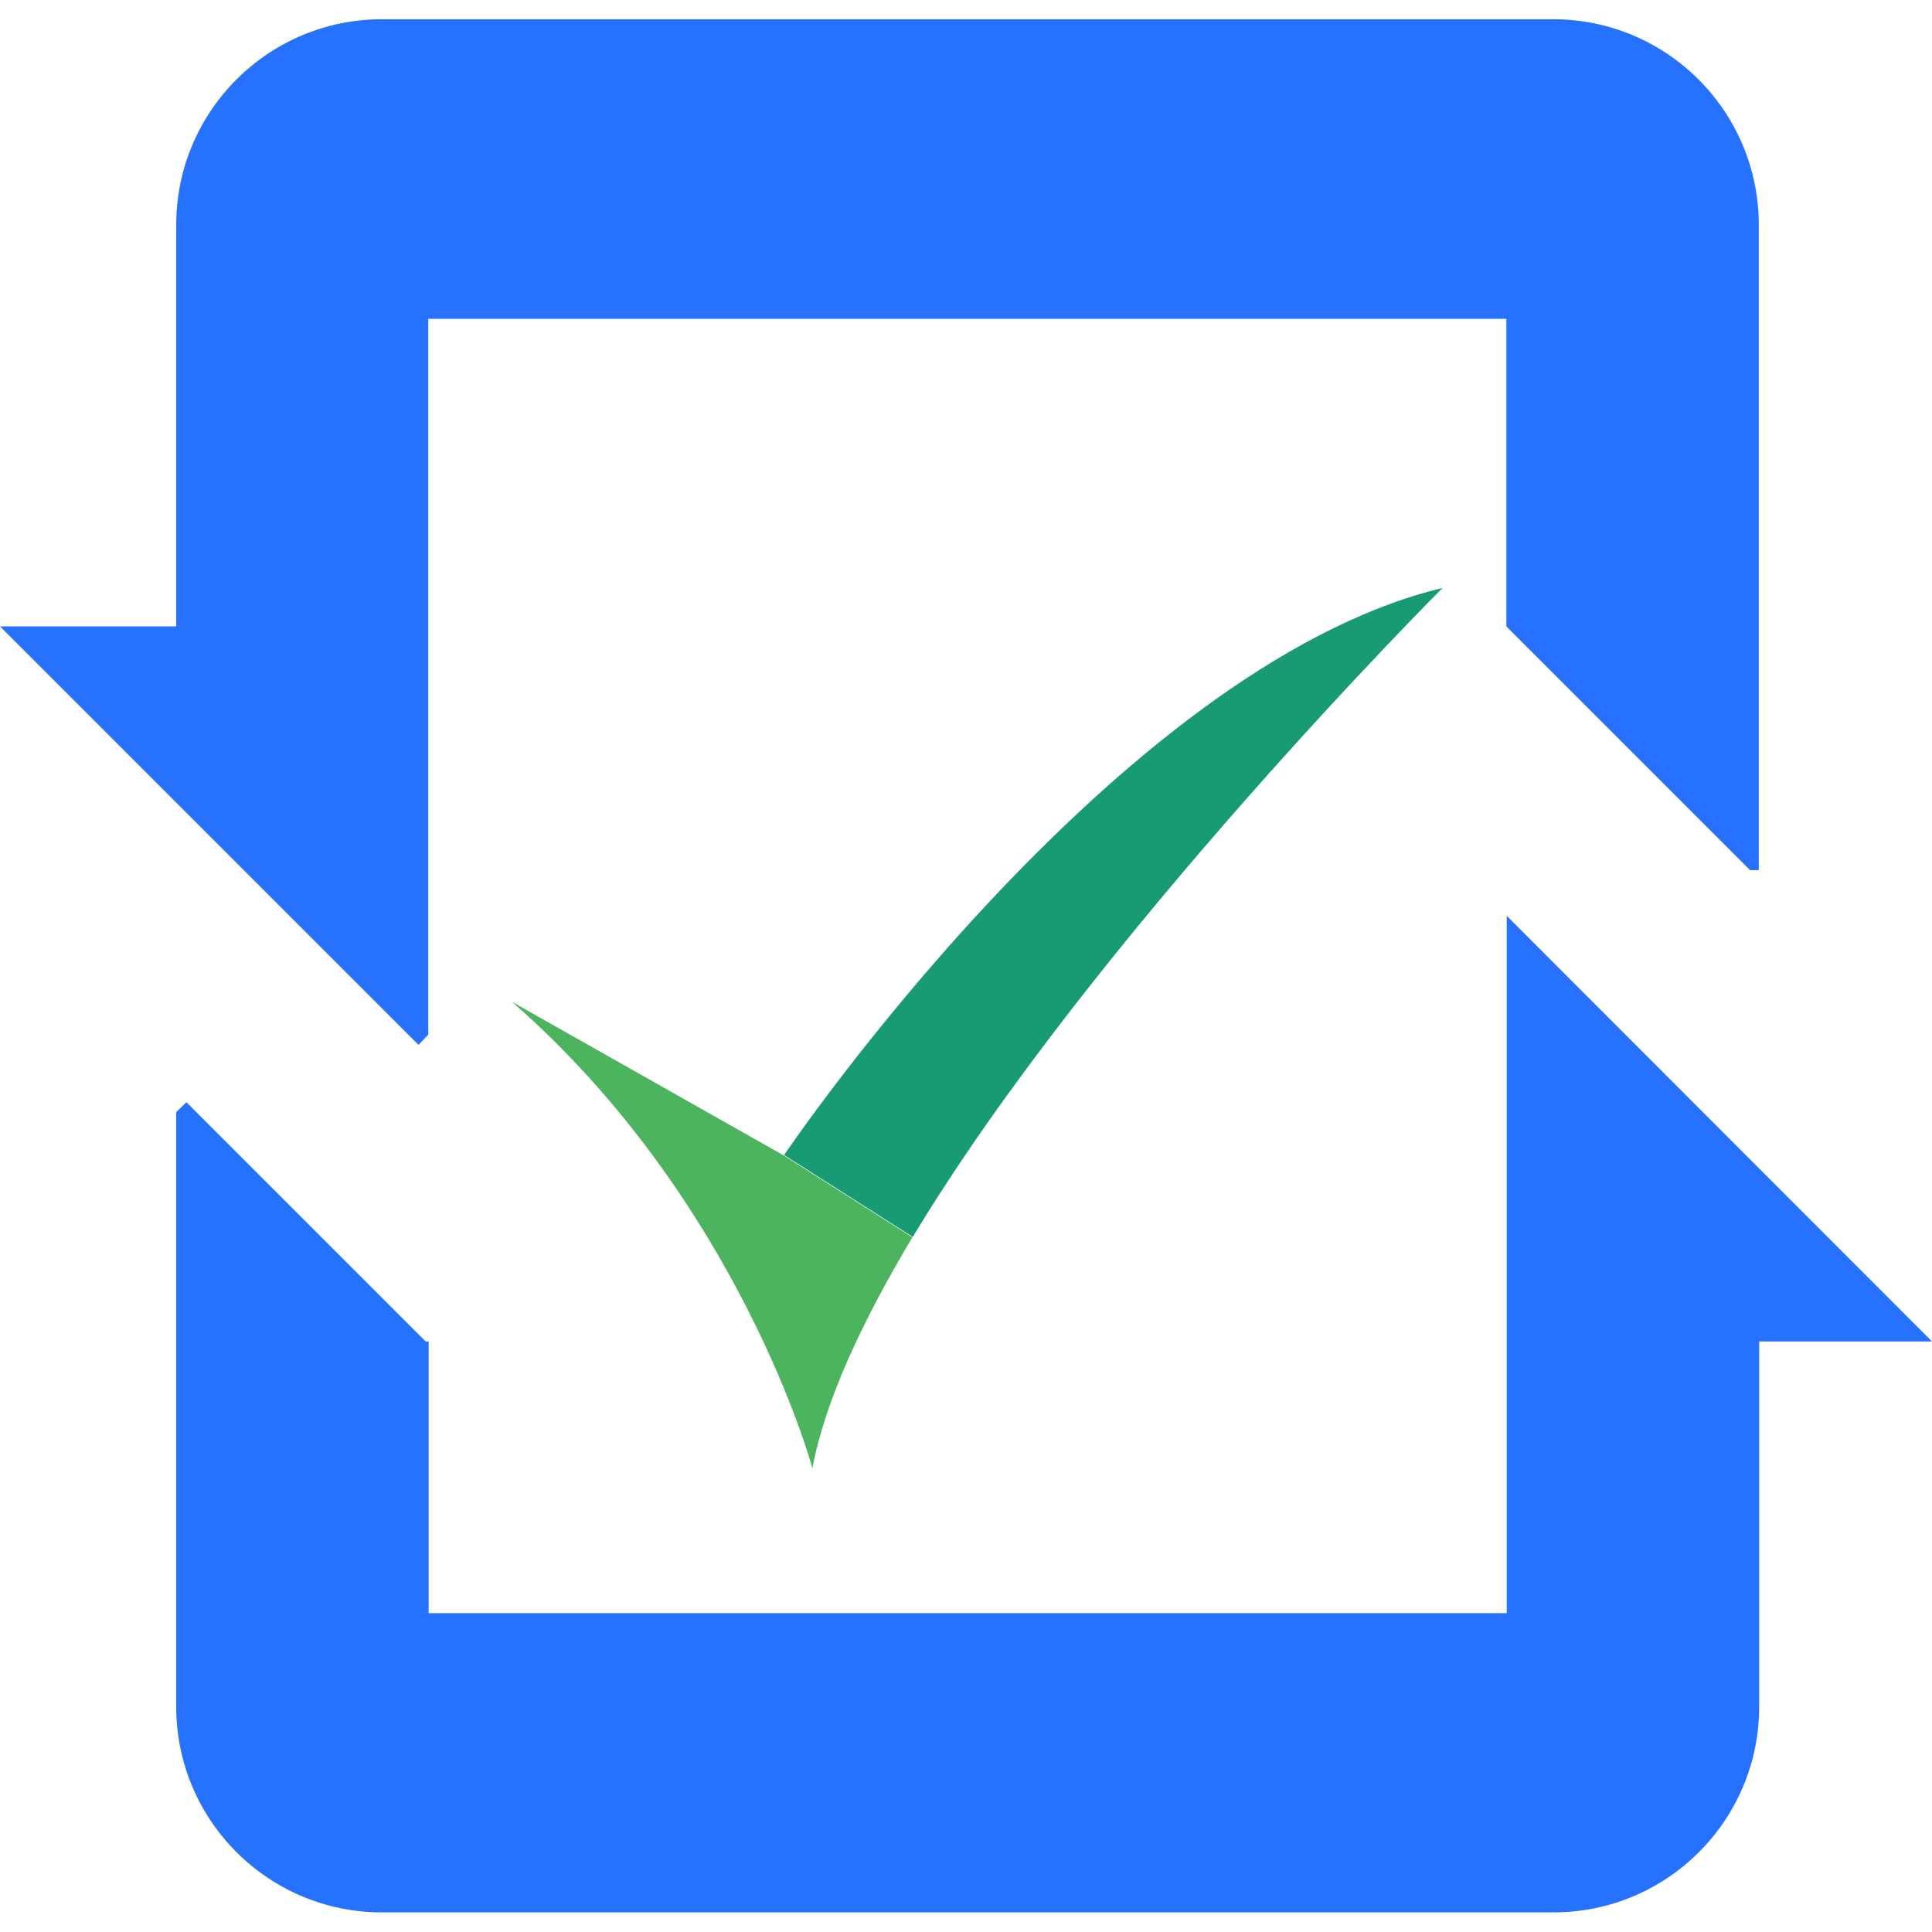 <?xml version="1.0" encoding="utf-8"?>
<!-- Generator: Adobe Illustrator 25.0.0, SVG Export Plug-In . SVG Version: 6.00 Build 0)  -->
<svg version="1.1" id="图层_1" xmlns="http://www.w3.org/2000/svg" xmlns:xlink="http://www.w3.org/1999/xlink" x="0px" y="0px"
	 viewBox="0 0 512 512" style="enable-background:new 0 0 512 512;" xml:space="preserve">
<style type="text/css">
	.st0{fill:#2672FF;}
	.st1{fill:#189A75;}
	.st2{fill:#4CB35F;}
</style>
<g>
	<path class="st0" d="M466.2,355.5v96.8c0,30.1-24.4,54.5-54.5,54.5H101.2c-30.1,0-54.5-24.4-54.5-54.5V294.7l2.7-2.6l63.4,63.4h0.8
		v72h285.7V242.7L512,355.5H466.2z M0,166l110.9,110.9l2.6-2.7V84.5h285.7V166l64.6,64.6h2.3V59.6c0-30.1-24.4-54.5-54.5-54.5H101.2
		c-30.1,0-54.5,24.4-54.5,54.5V166H0z"/>
	<g id="XMLID_26_">
		<g>
			<path class="st1" d="M382.3,155.8c0,0-92.6,92.6-140.4,172l-34.1-21.7C207.7,306.2,295,176.9,382.3,155.8z"/>
			<path class="st2" d="M207.7,306.2l34.1,21.7c-13.3,22.2-23.2,43.4-26.5,61.2c0,0-19.1-70.7-79.6-123.6L207.7,306.2z"/>
		</g>
	</g>
</g>
</svg>
